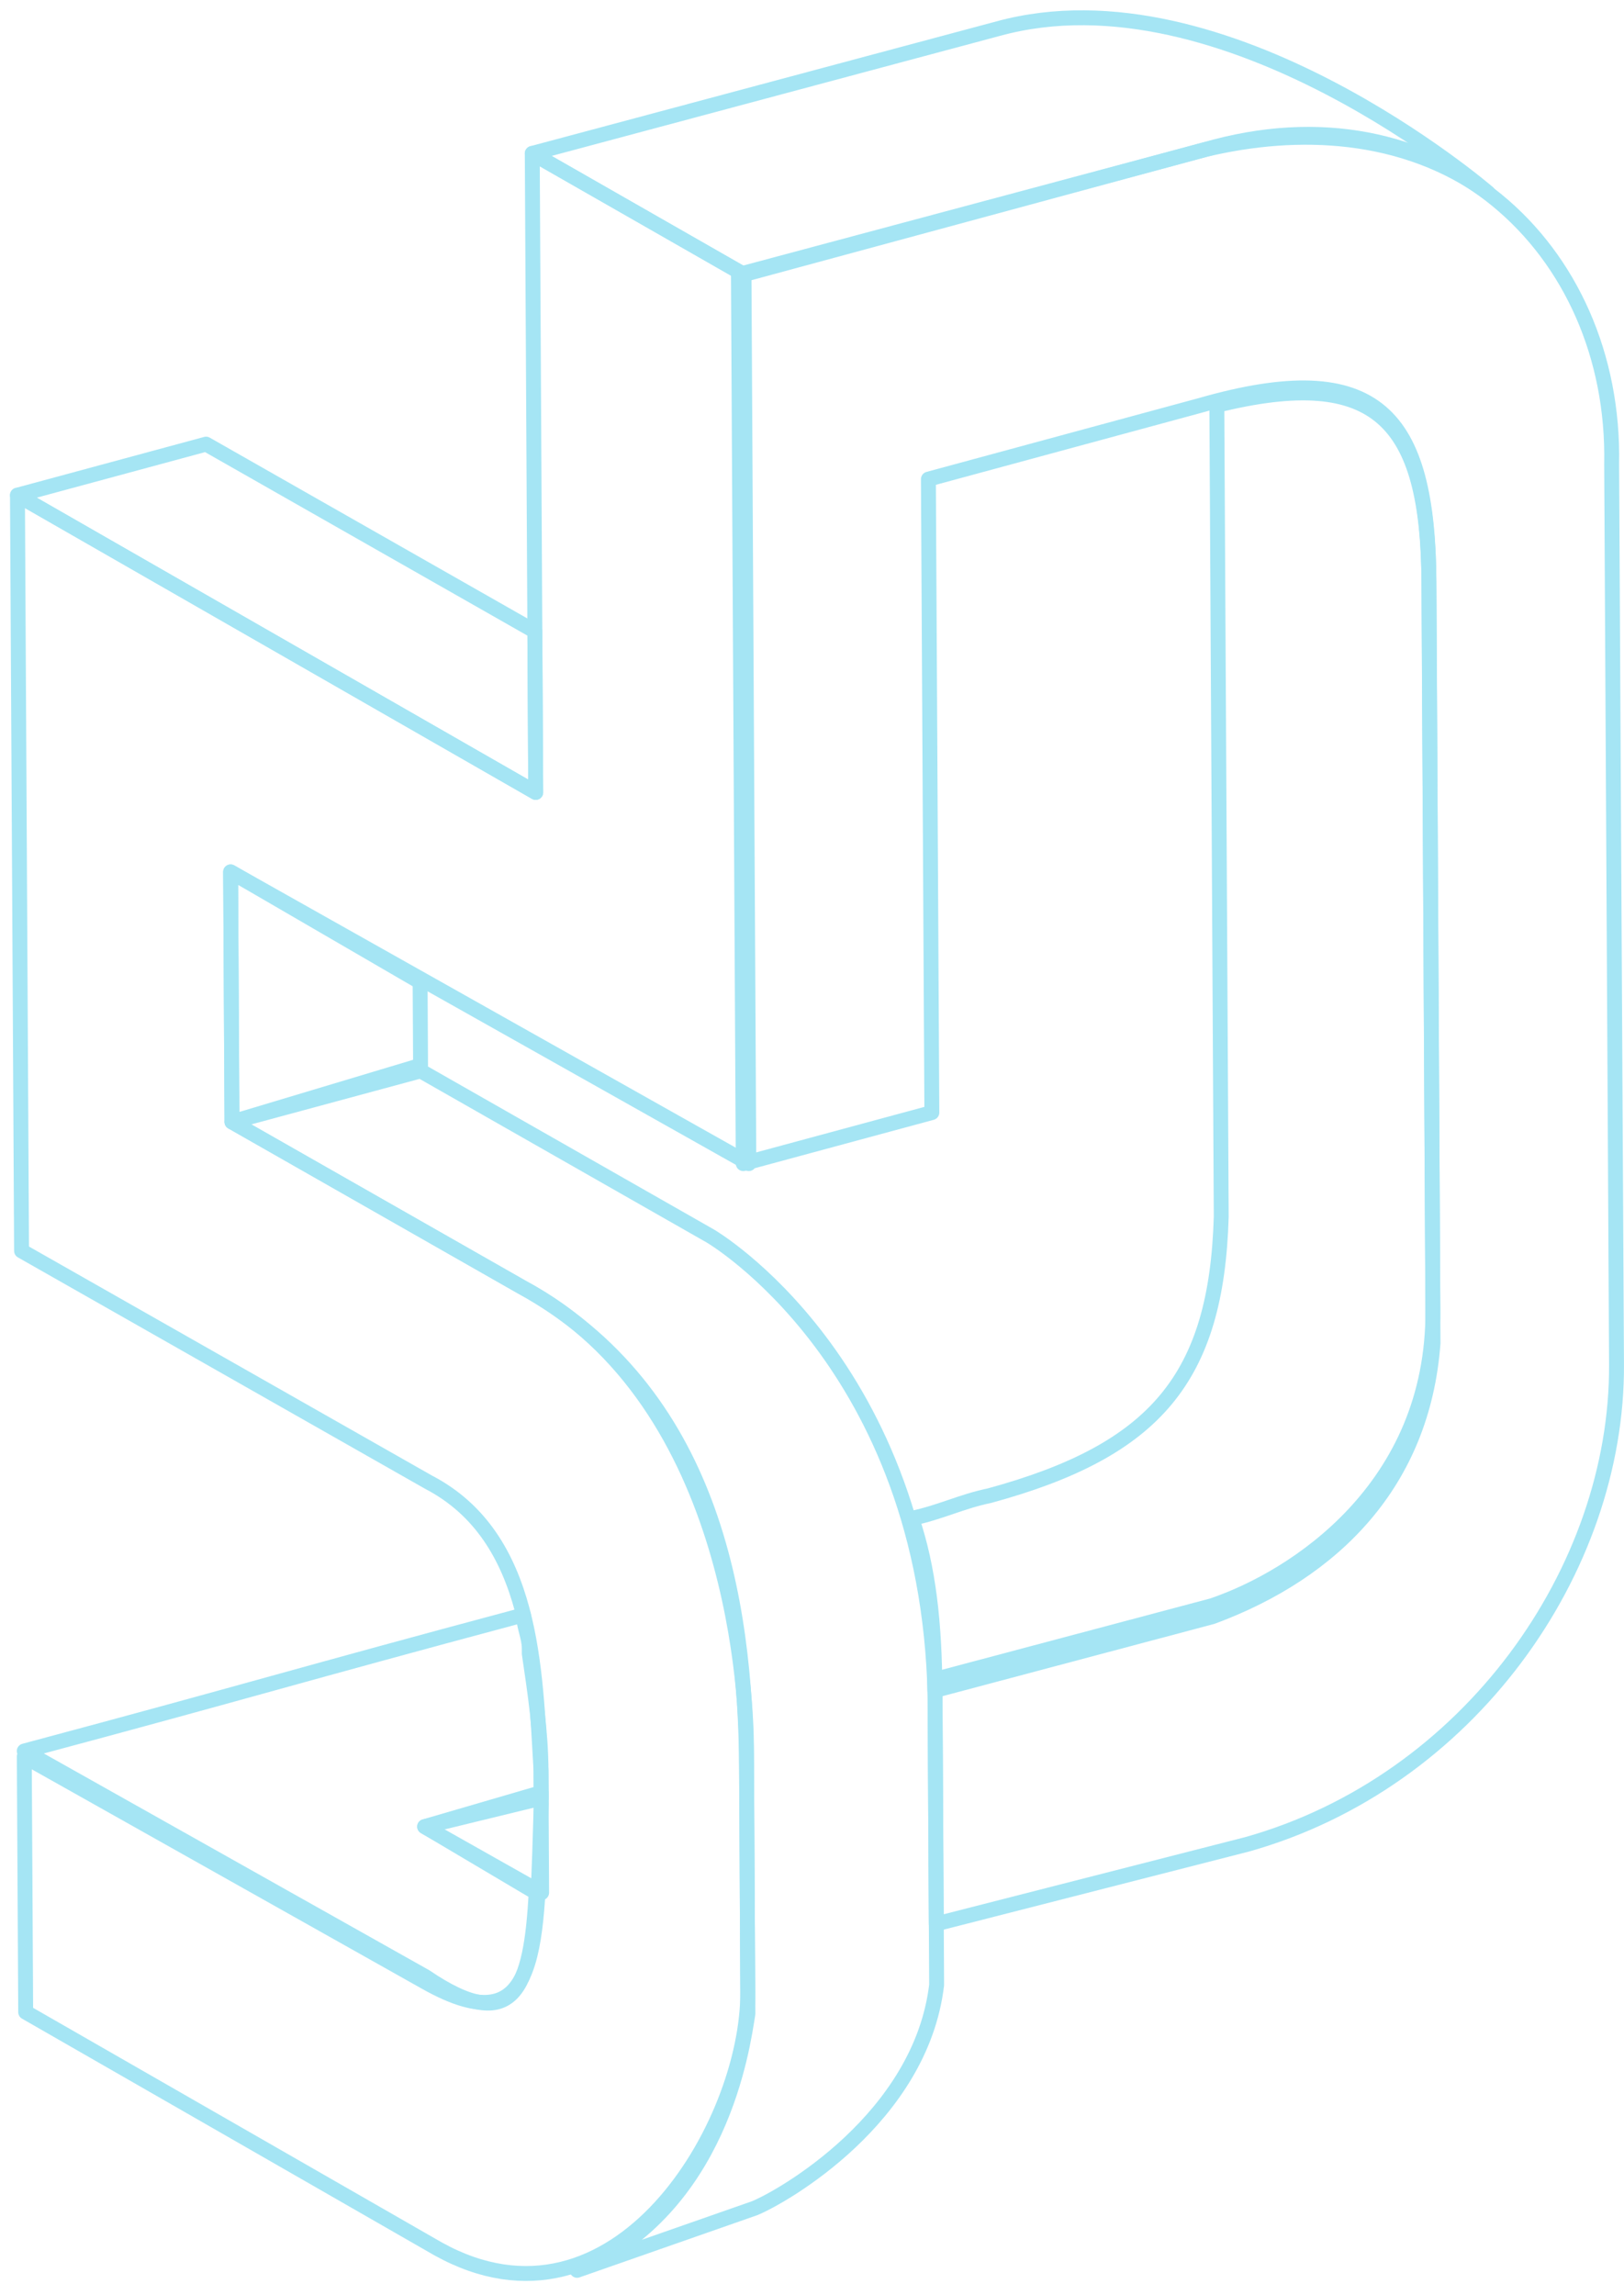 <svg width="109" height="154" viewBox="0 0 109 154" fill="none" xmlns="http://www.w3.org/2000/svg">
<path fill-rule="evenodd" clip-rule="evenodd" d="M15.57 75.282L28.227 71.485L28.197 65.892L15.479 58.504L15.57 75.282Z"  stroke="#A5E5F4" stroke-miterlimit="10" stroke-linecap="round" stroke-linejoin="round"/>
<path fill-rule="evenodd" clip-rule="evenodd" d="M35.723 10.294L49.936 18.42L80.838 10.049C87.169 8.524 94.255 8.858 99.87 12.929C99.87 12.929 82.263 -2.263 66.998 1.921L35.723 10.294Z"  stroke="#A5E5F4" stroke-miterlimit="10" stroke-linecap="round" stroke-linejoin="round"/>
<path fill-rule="evenodd" clip-rule="evenodd" d="M35.984 127.001L28.503 122.567L36.323 120.66L36.313 118.796C36.299 116.186 35.912 113.578 35.525 110.97C35.525 110.97 35.525 110.97 35.523 110.597C35.519 109.851 35.142 109.108 35.138 108.362C19.5 112.548 17.267 113.306 1.629 117.493L28.558 132.634C34.546 136.703 35.646 133.341 35.984 127.001Z"  stroke="#A5E5F4" stroke-miterlimit="10" stroke-linecap="round" stroke-linejoin="round"/>
<path fill-rule="evenodd" clip-rule="evenodd" d="M80.837 10.049L49.562 18.422L49.61 27.37L49.885 78.079L62.544 74.655L62.313 32.149L80.557 27.203C92.471 23.782 95.849 27.866 95.909 39.051L96.174 87.896C96.239 99.827 86.95 105.843 81.367 107.738L62.75 112.686L62.752 113.059L62.839 129.092L83.691 123.759C98.583 119.576 108.573 105.353 108.498 91.557C108.389 71.423 108.28 51.289 108.171 31.154C108.465 16.611 96.473 5.49 80.837 10.049Z"  stroke="#A5E5F4" stroke-miterlimit="10" stroke-linecap="round" stroke-linejoin="round"/>
<path fill-rule="evenodd" clip-rule="evenodd" d="M96.172 88.268L95.906 39.051C95.847 28.238 92.471 24.528 81.672 27.197L81.967 81.634C81.653 92.448 77.578 97.318 66.408 100.361C64.546 100.744 63.059 101.498 61.196 101.881C62.333 105.231 62.726 108.957 62.751 113.432L81.367 108.483C89.554 105.456 95.487 99.458 96.182 90.133C96.176 89.014 96.174 88.641 96.172 88.268Z"  stroke="#A5E5F4" stroke-miterlimit="10" stroke-linecap="round" stroke-linejoin="round"/>
<path fill-rule="evenodd" clip-rule="evenodd" d="M36.317 120.287L28.499 122.567L36.353 126.999C36.343 125.134 36.333 123.27 36.323 121.406L36.317 120.287Z"  stroke="#A5E5F4" stroke-miterlimit="10" stroke-linecap="round" stroke-linejoin="round"/>
<path fill-rule="evenodd" clip-rule="evenodd" d="M62.865 133.193C62.861 132.447 62.857 131.701 62.853 130.955L62.849 130.21L62.76 113.804C62.266 91.435 47.678 82.938 47.678 82.938L28.229 71.857L15.57 75.281L35.019 86.362C49.603 94.113 50.087 114.618 50.101 117.228L50.103 117.601L50.192 134.007C50.194 134.38 50.196 134.753 50.198 135.126C49.837 137.365 48.405 148.186 38.733 152.34L50.642 148.174C52.502 147.418 61.795 142.147 62.865 133.193Z"  stroke="#A5E5F4" stroke-miterlimit="10" stroke-linecap="round" stroke-linejoin="round"/>
<path fill-rule="evenodd" clip-rule="evenodd" d="M35.898 42.359L13.831 29.801L1.172 33.226L35.956 53.172L35.898 42.359Z"  stroke="#A5E5F4" stroke-miterlimit="10" stroke-linecap="round" stroke-linejoin="round"/>
<path fill-rule="evenodd" clip-rule="evenodd" d="M1.631 117.865L28.559 133.007C36.414 137.439 36.002 130.357 36.325 121.033L36.312 118.796C35.903 112.087 35.855 103.138 28.75 99.448L1.447 83.935C1.356 67.157 1.263 50.005 1.172 33.227L35.957 53.173L35.724 10.294L49.937 18.421L50.261 78.078L15.478 58.504L15.569 75.283L35.018 86.363C47.734 93.379 50.046 107.163 50.108 118.721L50.189 133.635C50.238 142.584 41.37 157.547 29.402 150.9L1.724 135.017L1.639 119.357L1.631 117.865Z"  stroke="#A5E5F4" stroke-miterlimit="10" stroke-linecap="round" stroke-linejoin="round"/>
</svg>
